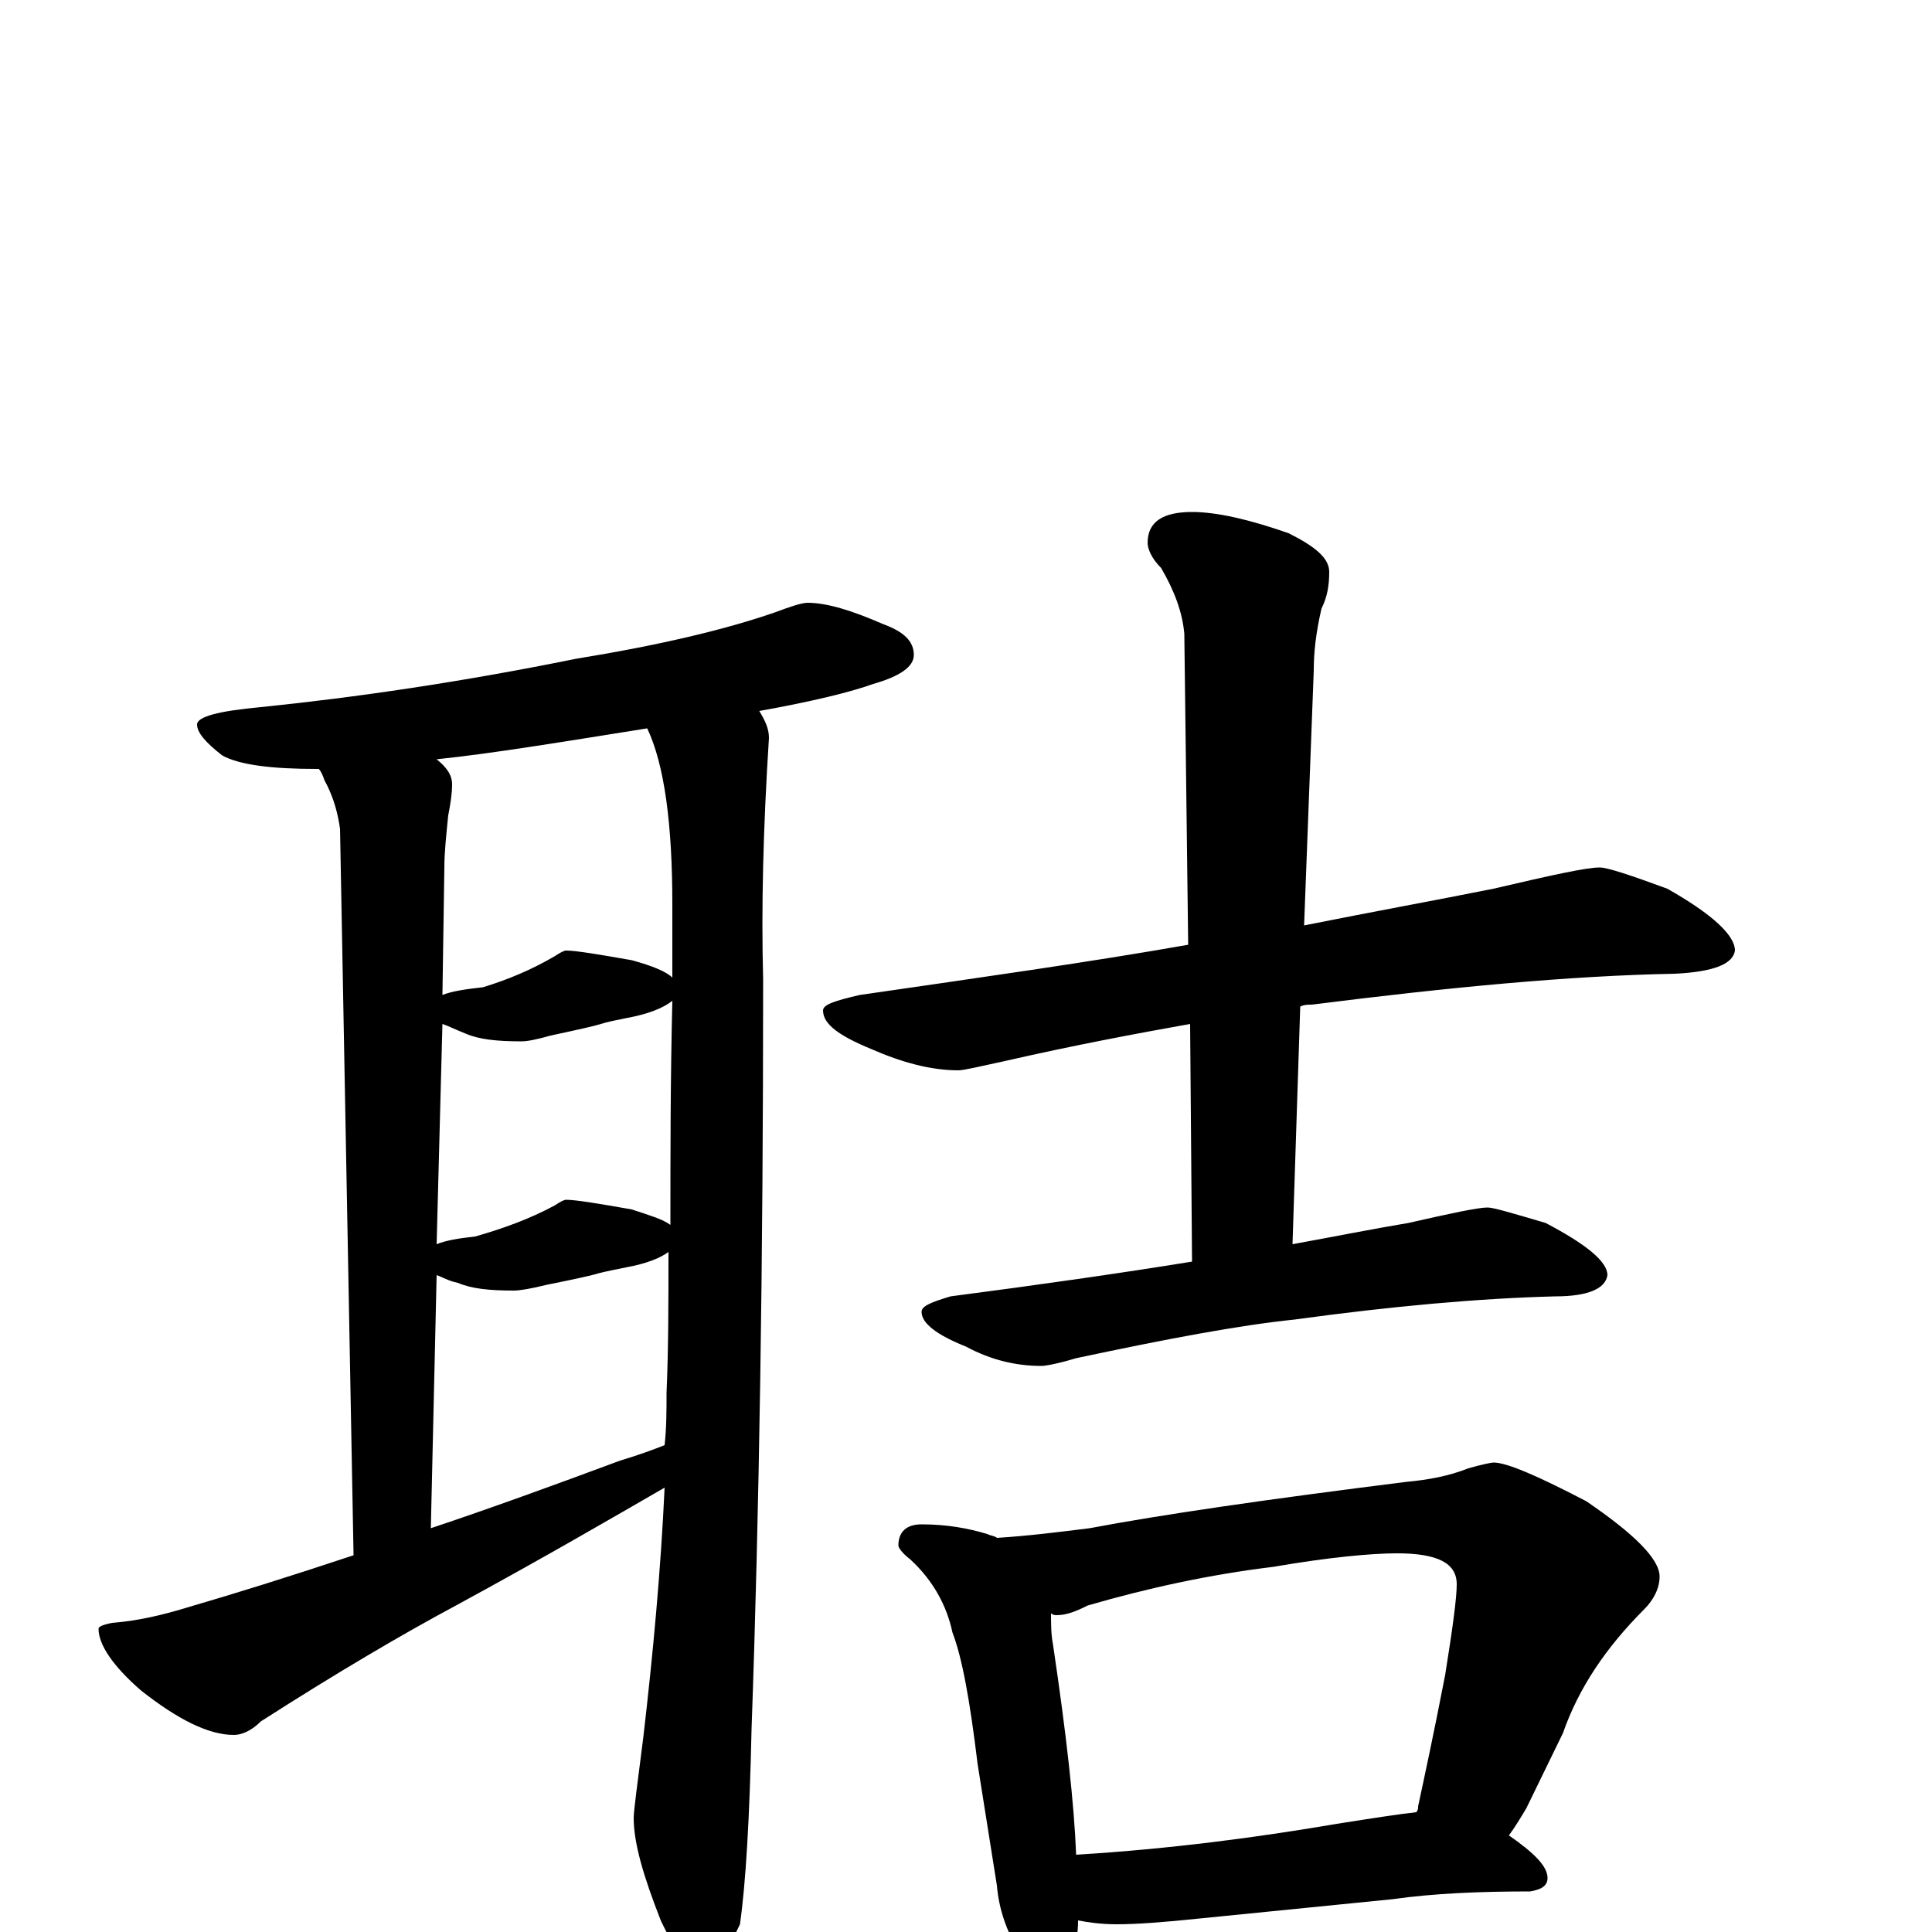 <?xml version="1.0" encoding="utf-8" ?>
<!DOCTYPE svg PUBLIC "-//W3C//DTD SVG 1.1//EN" "http://www.w3.org/Graphics/SVG/1.1/DTD/svg11.dtd">
<svg version="1.1" id="Layer_1" xmlns="http://www.w3.org/2000/svg" xmlns:xlink="http://www.w3.org/1999/xlink" x="0px" y="145px" width="1000px" height="1000px" viewBox="0 0 1000 1000" enable-background="new 0 0 1000 1000" xml:space="preserve">
<g id="Layer_1">
<path id="glyph" transform="matrix(1 0 0 -1 0 1000)" d="M418,688C428,688 441,684 457,677C468,673 473,668 473,661C473,655 466,650 452,646C441,642 421,637 393,632C396,627 398,623 398,618C395,571 394,530 395,493C395,346 393,217 389,105C388,59 386,25 383,4C376,-11 369,-19 363,-19C357,-19 350,-11 342,6C333,29 328,46 328,59C328,63 330,77 333,101C338,144 342,187 344,230C318,215 282,194 236,169C208,154 174,134 135,109C130,104 125,102 121,102C108,102 92,110 73,125C58,138 51,149 51,157C51,158 53,159 58,160C71,161 84,164 97,168C121,175 150,184 183,195l-7,376C175,578 173,587 168,596C167,599 166,601 165,602l-1,0C141,602 124,604 115,609C106,616 102,621 102,625C102,629 113,632 135,634C184,639 239,647 298,659C341,666 375,674 401,683C409,686 415,688 418,688M223,209C253,219 286,231 321,244C331,247 339,250 344,252C345,261 345,270 345,279C346,302 346,327 346,352C342,349 335,346 324,344C319,343 314,342 310,341C307,340 298,338 283,335C275,333 269,332 266,332C253,332 244,333 237,336C232,337 229,339 226,340M226,356C231,358 237,359 246,360C260,364 274,369 287,376C290,378 292,379 293,379C298,379 310,377 327,374C336,371 343,369 347,366C347,403 347,441 348,482C343,478 335,475 324,473C319,472 314,471 311,470C308,469 299,467 285,464C278,462 273,461 270,461C257,461 248,462 241,465C236,467 232,469 229,470M229,485C234,487 241,488 250,489C263,493 275,498 287,505C290,507 292,508 293,508C298,508 310,506 327,503C338,500 345,497 348,494C348,507 348,519 348,532C348,573 344,604 335,623C291,616 255,610 226,607C231,603 234,599 234,594C234,589 233,583 232,578C231,568 230,559 230,551M828,551C832,551 844,547 863,540C886,527 898,516 898,508C897,501 887,497 867,496C813,495 750,489 679,480C677,480 675,480 673,479l-4,-123C691,360 711,364 729,367C751,372 765,375 770,375C773,375 783,372 800,367C821,356 832,347 832,340C831,333 822,329 805,329C766,328 721,324 670,317C641,314 604,307 557,297C547,294 541,293 539,293C526,293 513,296 500,303C485,309 477,315 477,321C477,324 482,326 492,329C538,335 580,341 617,347l-1,123C588,465 556,459 521,451C507,448 499,446 496,446C482,446 467,450 451,457C434,464 426,470 426,477C426,480 432,482 445,485C507,494 564,502 615,511l-2,161C612,683 608,694 601,706C596,711 594,716 594,719C594,730 602,735 617,735C630,735 647,731 667,724C681,717 688,711 688,704C688,697 687,691 684,685C681,672 680,662 680,653l-5,-132C710,528 743,534 773,540C803,547 821,551 828,551M477,211C490,211 501,209 511,206C513,205 515,205 516,204C532,205 548,207 564,209C601,216 656,224 728,233C739,234 750,236 760,240C767,242 772,243 773,243C780,243 796,236 821,223C846,206 859,193 859,184C859,178 856,172 851,167C831,147 817,126 809,103l-19,-39C787,59 784,54 781,50C794,41 801,34 801,28C801,24 798,22 792,21C766,21 742,20 721,17l-100,-10C602,5 588,4 578,4C570,4 563,5 558,6C558,-1 557,-7 554,-12C551,-19 547,-23 543,-23C538,-23 533,-19 528,-11C521,0 517,12 516,24l-10,63C502,120 498,142 493,155C490,169 483,182 471,193C467,196 465,199 465,200C465,207 469,211 477,211M557,40C606,43 651,49 692,56C711,59 724,61 733,62C734,63 734,64 734,65C737,79 742,102 748,133C752,158 754,173 754,180C754,191 744,196 723,196C710,196 688,194 659,189C626,185 594,178 563,169C557,166 552,164 547,164C546,164 545,164 544,165C544,160 544,154 545,149C552,102 556,66 557,40z"/>
</g>
</svg>
